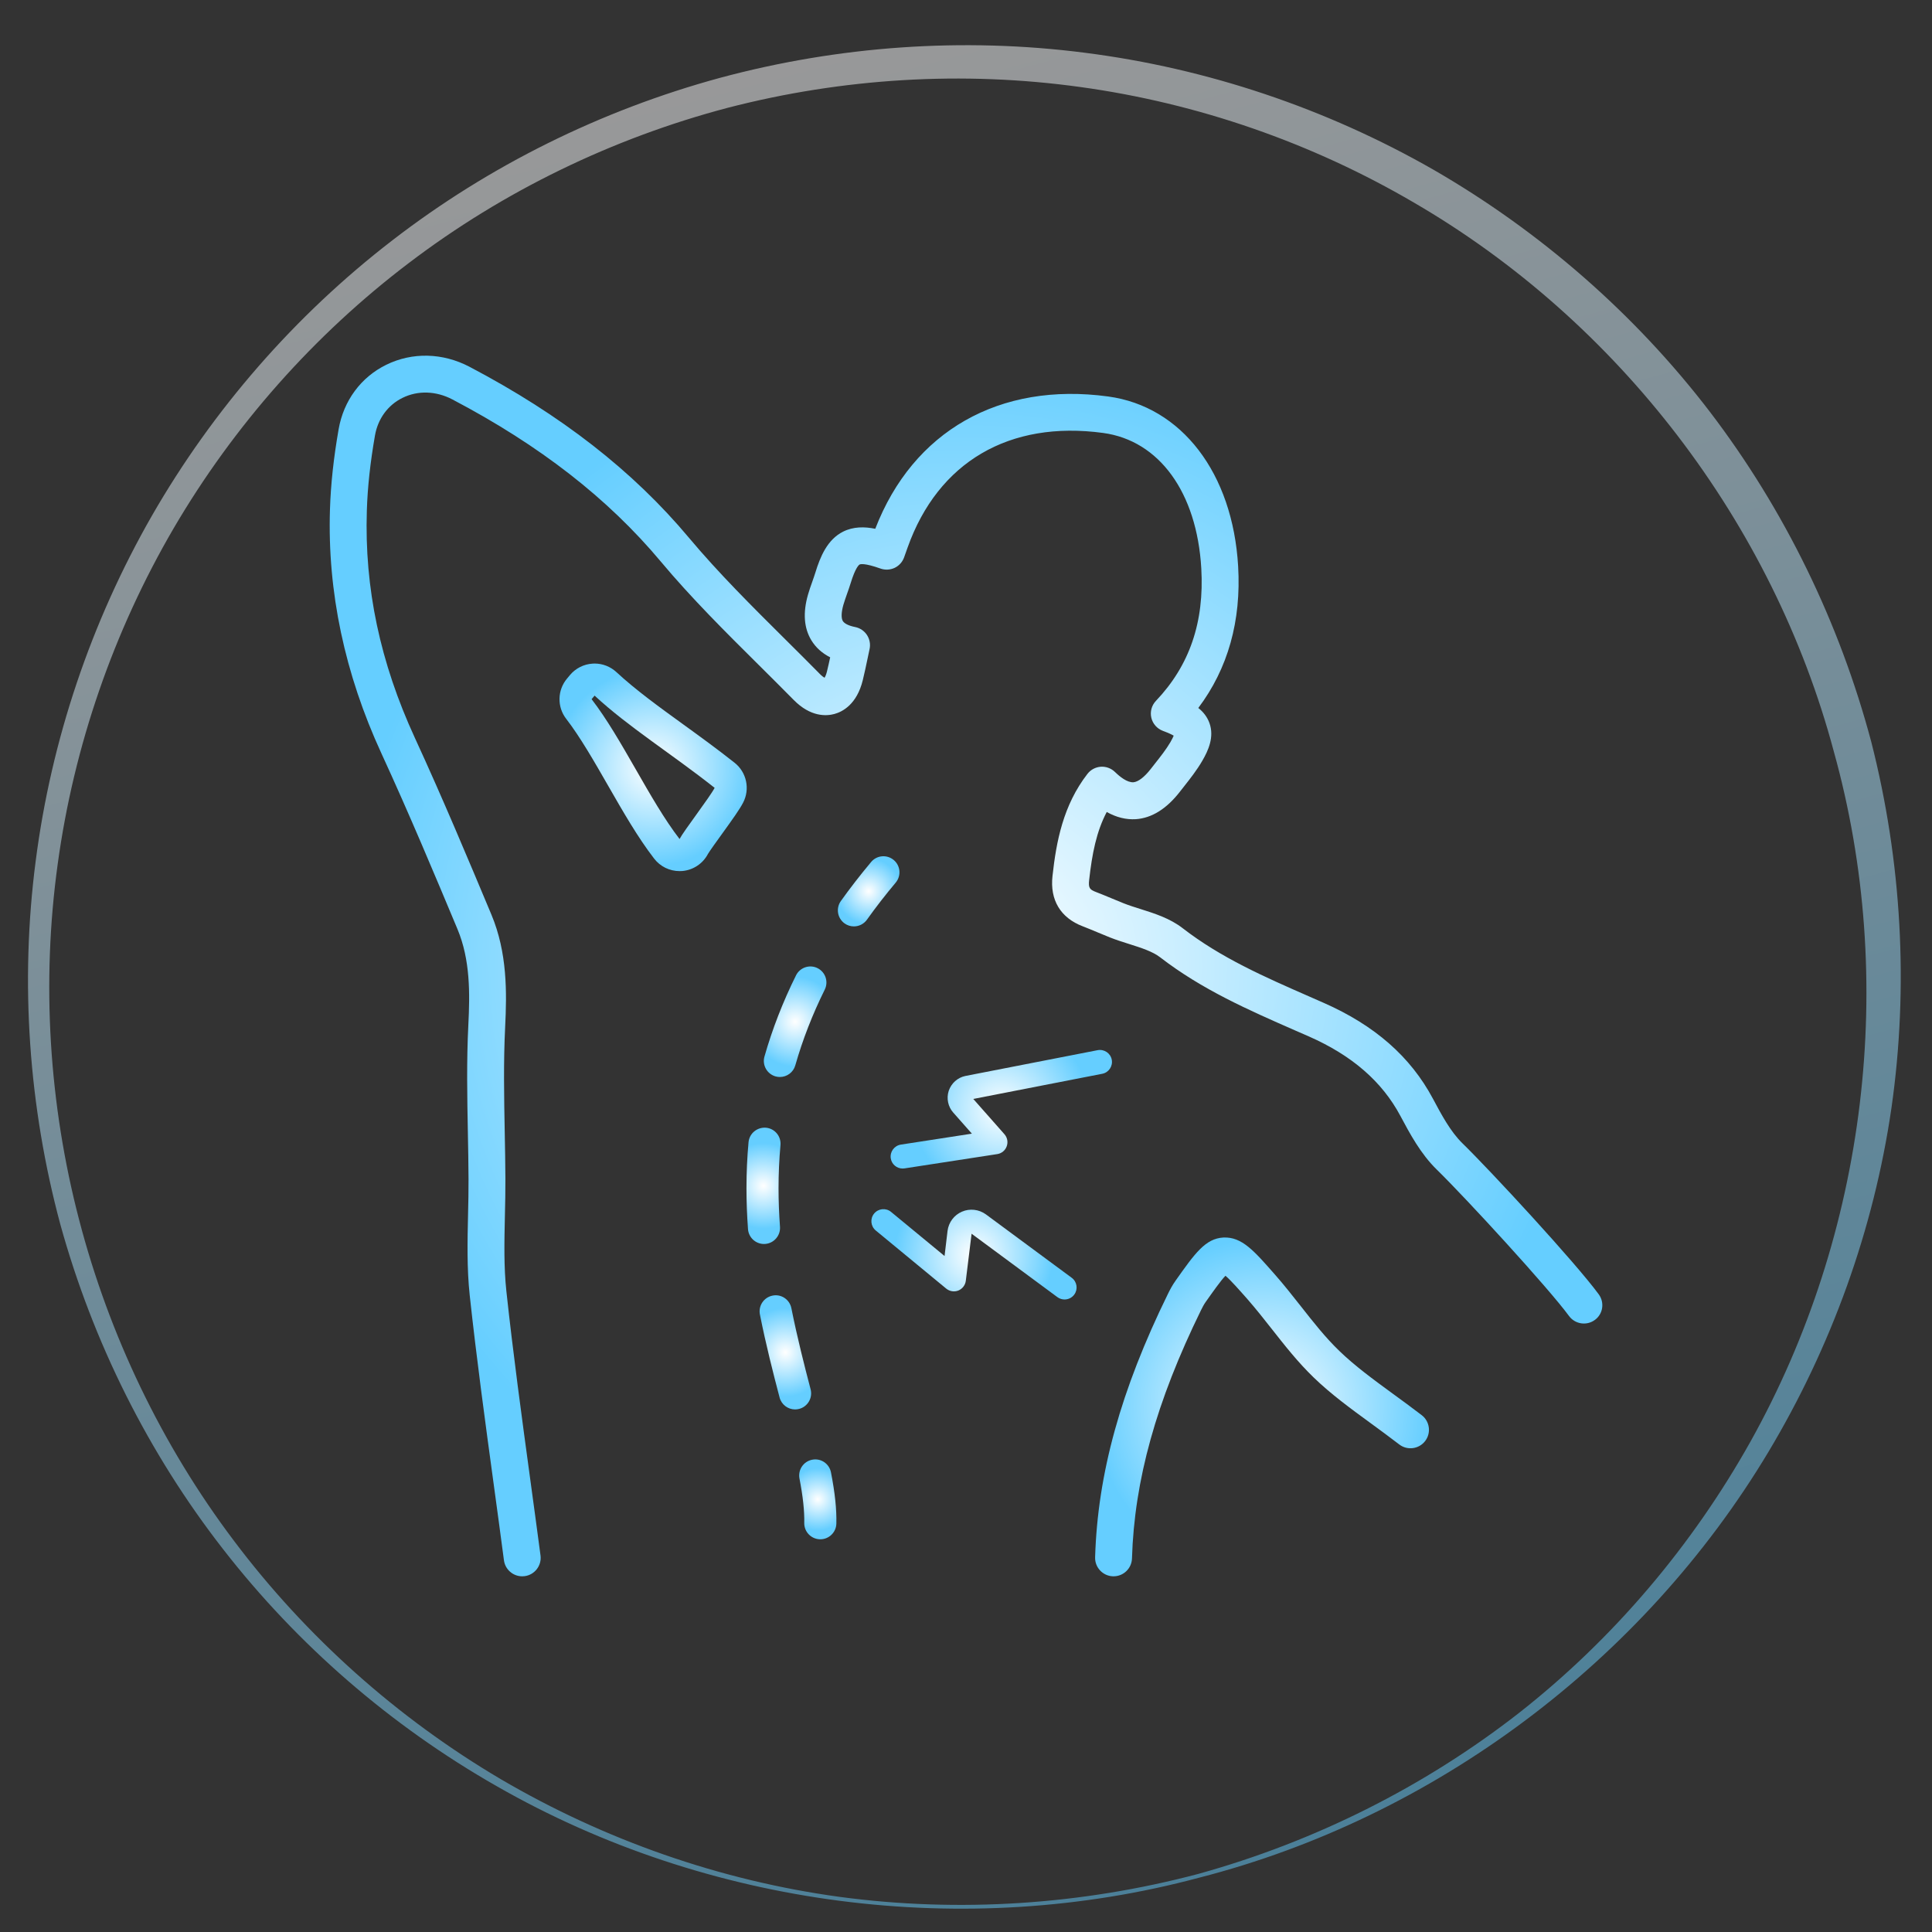 <?xml version="1.0" encoding="utf-8"?>
<!-- Generator: Adobe Illustrator 24.0.1, SVG Export Plug-In . SVG Version: 6.00 Build 0)  -->
<svg version="1.1"
	xmlns="http://www.w3.org/2000/svg"
	xmlns:xlink="http://www.w3.org/1999/xlink" x="0px" y="0px" viewBox="0 0 100 100" enable-background="new 0 0 100 100" xml:space="preserve">
	<rect x="0" y="0" width="100" height="100" fill="#333333" stroke="none"/>
	<g id="urazy_sportowe">

		<linearGradient id="SVGID_1_" gradientUnits="userSpaceOnUse" x1="517.737" y1="-308.58" x2="615.24" y2="-308.58" gradientTransform="matrix(0.258 0.966 -0.966 0.258 -394.059 -417.037)">
			<stop offset="0" style="stop-color:#FFFFFF"/>
			<stop offset="1" style="stop-color:#65ceff"/>
		</linearGradient>
		<path opacity="0.5" fill="url(#SVGID_1_)" d="M62.07,97.188c-12.117,3.251-25.45,1.511-36.359-4.735
		c-5.456-3.108-10.303-7.298-14.166-12.271c-3.87-4.969-6.738-10.719-8.422-16.807c-1.64-6.099-2.093-12.524-1.277-18.798
		c0.806-6.275,2.867-12.387,6.018-17.885c3.157-5.493,7.401-10.365,12.427-14.239c5.021-3.881,10.824-6.747,16.955-8.418
		C43.38,2.38,49.846,1.917,56.163,2.732c6.317,0.805,12.474,2.874,18.013,6.041c5.526,3.187,10.434,7.458,14.318,12.53
		c3.876,5.077,6.721,10.929,8.362,17.094c1.577,6.183,1.946,12.664,1.044,18.96c-0.917,6.295-3.12,12.372-6.367,17.794
		C85.028,86.008,74.22,94.073,62.07,97.188z M62.018,96.995c6.013-1.666,11.689-4.5,16.593-8.324
		c4.894-3.838,8.976-8.665,11.995-14.057c6.039-10.808,7.601-23.893,4.316-35.703c-3.161-11.847-11.139-22.266-21.739-28.426
		c-5.284-3.093-11.182-5.143-17.257-5.98C49.851,3.66,43.61,4.04,37.657,5.582c-5.945,1.57-11.584,4.298-16.485,8.023
		c-4.905,3.718-9.068,8.417-12.184,13.739C5.879,32.67,3.822,38.612,2.986,44.729c-0.845,6.117-0.455,12.4,1.104,18.389
		c1.557,5.989,4.282,11.679,8.019,16.633c3.729,4.958,8.452,9.175,13.812,12.339c5.369,3.146,11.362,5.251,17.543,6.092
		C49.646,99.011,55.986,98.591,62.018,96.995z"/>
	</g>
	<g id="regeneracja_po_operacjach">
	</g>
	<g id="migreny">
	</g>
	<g id="depresja">
	</g>
	<g id="autyzm">
	</g>
	<g id="reumatyzm">
	</g>
	<g id="schorzenia_skry">
	</g>
	<g id="poprawa_cery">
	</g>
	<g id="wzmocnienie_kondycji">
	</g>
	<g id="infekcje">
	</g>
	<g id="nowe_komorki_macierzyste">
	</g>
	<g id="spowolnienie_procesow_starzenia">
	</g>
	<g id="rany_po_oparzeniach">
	</g>
	<g id="rzs">
	</g>
	<g id="borelioza">
	</g>
	<g id="urazy">
	</g>
	<g id="obrzeki">
	</g>
	<g id="stopa_cukrzycowa">
	</g>
	<g id="trudno_gojce_si_rany">
	</g>
	<g id="zapalenie_koci_i_szpiku">
	</g>
	<g id="choroby_serca">
	</g>
	<g id="uraz_rdzenia_krgowego">
		<g>
			<radialGradient id="SVGID_2_" cx="51.828" cy="57.415" r="4.595" gradientUnits="userSpaceOnUse">
				<stop offset="0" style="stop-color:#FFFFFF"/>
				<stop offset="1" style="stop-color:#65ceff"/>
			</radialGradient>
			<path fill="url(#SVGID_2_)" d="M46.106,59.957c0.047,0.308,0.313,0.526,0.615,0.526c0.032,0,0.063-0.001,0.096-0.007l4.801-0.74
			c0.226-0.035,0.414-0.189,0.49-0.405c0.078-0.213,0.033-0.452-0.118-0.623l-1.613-1.827l6.675-1.302
			c0.337-0.065,0.558-0.394,0.492-0.732c-0.066-0.337-0.395-0.554-0.731-0.49l-6.846,1.335c-0.398,0.082-0.728,0.374-0.862,0.771
			c-0.126,0.39-0.035,0.822,0.234,1.123l0.965,1.092l-3.677,0.567C46.287,59.299,46.055,59.616,46.106,59.957z"/>
			<radialGradient id="SVGID_3_" cx="50.415" cy="64.923" r="4.104" gradientUnits="userSpaceOnUse">
				<stop offset="0" style="stop-color:#FFFFFF"/>
				<stop offset="1" style="stop-color:#65ceff"/>
			</radialGradient>
			<path fill="url(#SVGID_3_)" d="M51.028,62.854c-0.359-0.26-0.833-0.314-1.233-0.14c-0.409,0.173-0.697,0.556-0.751,1.001
			l-0.154,1.296l-2.768-2.282c-0.266-0.221-0.657-0.181-0.877,0.084c-0.219,0.266-0.181,0.658,0.084,0.877l3.647,3.008
			c0.175,0.144,0.415,0.183,0.628,0.099c0.21-0.086,0.359-0.279,0.386-0.505l0.299-2.435l4.444,3.284
			c0.111,0.08,0.24,0.12,0.369,0.12c0.191,0,0.379-0.088,0.501-0.253c0.204-0.275,0.146-0.666-0.131-0.87L51.028,62.854z"/>
			<radialGradient id="SVGID_5_" cx="50" cy="50" r="32.27" gradientUnits="userSpaceOnUse">
				<stop offset="0" style="stop-color:#FFFFFF"/>
				<stop offset="1" style="stop-color:#65ceff"/>
			</radialGradient>
			<path fill="url(#SVGID_5_)" d="M82.751,66.994c-1.201-1.639-5.598-6.397-7.059-7.821c-0.615-0.601-1.077-1.468-1.524-2.305
			c-1.159-2.172-3.008-3.794-5.65-4.959l-0.739-0.325c-2.358-1.033-4.586-2.011-6.562-3.539c-0.665-0.514-1.439-0.758-2.188-0.995
			c-0.296-0.093-0.592-0.186-0.873-0.297c-0.194-0.077-0.388-0.159-0.581-0.239c-0.283-0.118-0.565-0.235-0.85-0.345
			c-0.321-0.122-0.396-0.208-0.351-0.614c0.151-1.365,0.379-2.521,0.911-3.527c0.498,0.28,1.002,0.404,1.507,0.373
			c0.823-0.057,1.589-0.534,2.278-1.42l0.203-0.259c0.33-0.418,0.671-0.85,0.957-1.342c0.31-0.531,0.631-1.234,0.371-1.955
			c-0.117-0.324-0.321-0.578-0.577-0.78c1.533-2.036,2.228-4.5,2.062-7.337c-0.282-4.82-2.925-8.271-6.73-8.786
			c-5.615-0.764-10.1,1.792-12.052,6.848c-0.561-0.114-1.138-0.116-1.665,0.148c-0.818,0.41-1.184,1.3-1.434,2.115
			c-0.049,0.16-0.105,0.316-0.161,0.476c-0.08,0.223-0.158,0.446-0.223,0.673c-0.268,0.936-0.209,1.729,0.176,2.361
			c0.227,0.373,0.553,0.667,0.973,0.88c-0.052,0.244-0.106,0.487-0.165,0.728c-0.042,0.174-0.092,0.275-0.126,0.33
			c-0.054-0.029-0.137-0.088-0.238-0.191c-0.597-0.607-1.201-1.207-1.806-1.807c-1.691-1.68-3.439-3.415-4.974-5.247
			c-2.899-3.463-6.612-6.354-11.352-8.847c-1.393-0.733-2.968-0.77-4.32-0.106c-1.307,0.642-2.204,1.857-2.461,3.332
			c-0.261,1.492-0.408,2.852-0.449,4.159c-0.135,4.25,0.762,8.498,2.665,12.626c1.425,3.096,2.757,6.275,3.932,9.084
			c0.671,1.603,0.648,3.336,0.565,4.976c-0.094,1.861-0.059,3.741-0.024,5.56c0.015,0.799,0.03,1.598,0.034,2.396
			c0.004,0.62-0.011,1.244-0.025,1.865c-0.031,1.362-0.063,2.77,0.087,4.167c0.354,3.269,0.805,6.578,1.241,9.776
			c0.179,1.313,0.358,2.623,0.53,3.936c0.063,0.48,0.474,0.83,0.945,0.83c0.042,0,0.083-0.004,0.126-0.008
			c0.522-0.068,0.891-0.548,0.822-1.071c-0.173-1.314-0.353-2.63-0.532-3.944c-0.434-3.187-0.883-6.481-1.234-9.725
			c-0.137-1.273-0.107-2.557-0.077-3.917c0.015-0.64,0.029-1.281,0.026-1.92c-0.004-0.806-0.02-1.613-0.035-2.421
			c-0.034-1.787-0.068-3.634,0.022-5.428c0.089-1.778,0.115-3.84-0.71-5.811c-1.182-2.821-2.52-6.019-3.96-9.145
			c-1.802-3.912-2.617-7.76-2.489-11.769c0.038-1.215,0.176-2.487,0.421-3.89c0.151-0.867,0.67-1.576,1.423-1.946
			c0.798-0.395,1.742-0.363,2.588,0.082c4.516,2.373,8.041,5.115,10.776,8.381c1.591,1.902,3.372,3.669,5.093,5.377
			c0.599,0.597,1.199,1.19,1.791,1.792c0.883,0.896,1.701,0.841,2.112,0.728c0.416-0.114,1.16-0.495,1.467-1.752
			c0.093-0.379,0.173-0.762,0.253-1.145l0.098-0.464c0.054-0.249,0.005-0.51-0.135-0.726c-0.14-0.213-0.36-0.362-0.611-0.412
			c-0.33-0.065-0.556-0.177-0.638-0.31c-0.092-0.151-0.081-0.458,0.029-0.843c0.055-0.188,0.121-0.373,0.187-0.562
			c0.065-0.182,0.13-0.366,0.187-0.552c0.254-0.828,0.433-0.952,0.466-0.969c0.035-0.02,0.249-0.087,1.083,0.21
			c0.24,0.084,0.503,0.069,0.731-0.038c0.228-0.109,0.405-0.307,0.489-0.545l0.18-0.507c1.579-4.43,5.268-6.588,10.12-5.93
			c2.905,0.393,4.852,3.079,5.081,7.005c0.162,2.786-0.605,5.03-2.347,6.862c-0.223,0.234-0.312,0.563-0.239,0.874
			c0.073,0.313,0.3,0.568,0.601,0.68c0.3,0.111,0.467,0.193,0.557,0.248c-0.029,0.071-0.08,0.179-0.171,0.337
			c-0.219,0.374-0.504,0.735-0.805,1.116l-0.212,0.271c-0.332,0.425-0.652,0.669-0.902,0.688c-0.321,0.013-0.688-0.278-0.951-0.534
			c-0.195-0.189-0.464-0.288-0.733-0.27c-0.272,0.02-0.522,0.153-0.689,0.368c-1.259,1.626-1.614,3.501-1.81,5.286
			c-0.14,1.243,0.417,2.169,1.567,2.606c0.267,0.103,0.53,0.214,0.793,0.323c0.205,0.086,0.408,0.169,0.614,0.253
			c0.323,0.128,0.662,0.235,1.003,0.343c0.616,0.195,1.199,0.38,1.595,0.685c2.162,1.672,4.603,2.74,6.965,3.776l0.735,0.321
			c2.235,0.987,3.785,2.333,4.735,4.113c0.491,0.92,1.049,1.963,1.876,2.771c1.536,1.501,5.784,6.13,6.852,7.585
			c0.313,0.425,0.911,0.516,1.334,0.206C82.971,68.018,83.063,67.42,82.751,66.994z"/>
			<radialGradient id="SVGID_6_" cx="65.323" cy="72.821" r="8.705" gradientUnits="userSpaceOnUse">
				<stop offset="0" style="stop-color:#FFFFFF"/>
				<stop offset="1" style="stop-color:#65ceff"/>
			</radialGradient>
			<path fill="url(#SVGID_6_)" d="M72.082,72.131c-1.006-0.736-1.955-1.43-2.757-2.206c-0.718-0.691-1.342-1.484-2.001-2.323
			c-0.423-0.536-0.859-1.092-1.325-1.621c-1.083-1.23-1.709-1.969-2.674-1.927c-0.935,0.049-1.482,0.826-2.477,2.233
			c-0.172,0.24-0.303,0.494-0.399,0.691c-2.438,4.972-3.636,9.304-3.766,13.627c-0.017,0.526,0.398,0.968,0.925,0.984
			c0.011,0,0.021,0,0.03,0c0.514,0,0.938-0.408,0.953-0.926c0.122-4.043,1.258-8.125,3.571-12.844
			c0.073-0.147,0.148-0.295,0.244-0.43c0.37-0.523,0.781-1.107,1.023-1.355c0.27,0.223,0.741,0.761,1.136,1.207
			c0.43,0.491,0.851,1.023,1.256,1.539c0.672,0.854,1.364,1.736,2.175,2.518c0.896,0.866,1.899,1.598,2.96,2.373
			c0.473,0.346,0.964,0.705,1.47,1.094c0.417,0.32,1.017,0.242,1.34-0.177c0.32-0.418,0.241-1.018-0.177-1.339
			C73.071,72.853,72.568,72.484,72.082,72.131z"/>
			<radialGradient id="SVGID_7_" cx="33.806" cy="39.715" r="5.115" gradientUnits="userSpaceOnUse">
				<stop offset="0" style="stop-color:#FFFFFF"/>
				<stop offset="1" style="stop-color:#65ceff"/>
			</radialGradient>
			<path fill="url(#SVGID_7_)" d="M38.02,39.478c-0.916-0.724-1.806-1.369-2.667-1.992c-1.264-0.915-2.457-1.779-3.448-2.698
			c-0.308-0.285-0.712-0.443-1.129-0.443c-0.034,0-0.068,0.002-0.103,0.004c-0.453,0.027-0.875,0.24-1.168,0.587l-0.082,0.099
			l-0.073,0.087c-0.503,0.599-0.522,1.466-0.044,2.084c0.719,0.93,1.456,2.216,2.169,3.459c0.759,1.323,1.544,2.693,2.384,3.777
			c0.315,0.411,0.802,0.646,1.314,0.646c0.048,0,0.096-0.002,0.146-0.005c0.563-0.05,1.063-0.383,1.325-0.885
			c0.08-0.139,0.475-0.688,0.736-1.048c0.555-0.77,0.904-1.26,1.081-1.6C38.832,40.842,38.646,39.972,38.02,39.478z M35.174,43.427
			c-1.546-2-2.982-5.205-4.553-7.238c0.052-0.06,0.103-0.122,0.155-0.184c1.752,1.624,3.952,2.988,6.214,4.774
			C36.735,41.267,35.399,42.997,35.174,43.427z"/>
			<radialGradient id="SVGID_8_" cx="44.962" cy="46.134" r="1.708" gradientUnits="userSpaceOnUse">
				<stop offset="0" style="stop-color:#FFFFFF"/>
				<stop offset="1" style="stop-color:#65ceff"/>
			</radialGradient>
			<path fill="url(#SVGID_8_)" d="M46.259,44.514c-0.352-0.295-0.875-0.25-1.17,0.103c-0.561,0.671-1.088,1.349-1.566,2.02
			c-0.267,0.374-0.18,0.892,0.194,1.16c0.146,0.104,0.314,0.153,0.48,0.153c0.26,0,0.515-0.121,0.677-0.349
			c0.454-0.637,0.954-1.282,1.488-1.918C46.656,45.331,46.61,44.808,46.259,44.514z"/>
			<radialGradient id="SVGID_9_" cx="39.517" cy="61.378" r="2.218" gradientUnits="userSpaceOnUse">
				<stop offset="0" style="stop-color:#FFFFFF"/>
				<stop offset="1" style="stop-color:#65ceff"/>
			</radialGradient>
			<path fill="url(#SVGID_9_)" d="M39.604,64.386c0.457-0.033,0.8-0.433,0.768-0.888c-0.05-0.679-0.075-1.35-0.075-1.997
			c0-0.751,0.034-1.5,0.1-2.228c0.042-0.458-0.294-0.861-0.751-0.903c-0.458-0.034-0.861,0.296-0.902,0.752
			c-0.071,0.776-0.107,1.577-0.107,2.379c0,0.688,0.027,1.4,0.079,2.117c0.032,0.436,0.396,0.77,0.828,0.77
			C39.562,64.388,39.583,64.388,39.604,64.386z"/>
			<radialGradient id="SVGID_10_" cx="40.651" cy="69.997" r="2.292" gradientUnits="userSpaceOnUse">
				<stop offset="0" style="stop-color:#FFFFFF"/>
				<stop offset="1" style="stop-color:#65ceff"/>
			</radialGradient>
			<path fill="url(#SVGID_10_)" d="M41.957,71.91c-0.322-1.23-0.691-2.671-0.995-4.197c-0.089-0.448-0.526-0.747-0.976-0.652
			c-0.45,0.089-0.742,0.526-0.653,0.976c0.312,1.571,0.688,3.041,1.017,4.293c0.097,0.374,0.434,0.622,0.803,0.622
			c0.069,0,0.14-0.009,0.211-0.027C41.808,72.808,42.073,72.354,41.957,71.91z"/>
			<radialGradient id="SVGID_11_" cx="41.156" cy="52.884" r="2.325" gradientUnits="userSpaceOnUse">
				<stop offset="0" style="stop-color:#FFFFFF"/>
				<stop offset="1" style="stop-color:#65ceff"/>
			</radialGradient>
			<path fill="url(#SVGID_11_)" d="M40.139,55.714c0.076,0.021,0.153,0.031,0.228,0.031c0.361,0,0.694-0.237,0.798-0.603
			c0.378-1.327,0.892-2.646,1.524-3.92c0.204-0.41,0.036-0.908-0.375-1.112c-0.41-0.204-0.909-0.035-1.113,0.376
			c-0.677,1.363-1.227,2.778-1.633,4.202C39.443,55.127,39.698,55.586,40.139,55.714z"/>
			<radialGradient id="SVGID_12_" cx="42.328" cy="77.605" r="1.612" gradientUnits="userSpaceOnUse">
				<stop offset="0" style="stop-color:#FFFFFF"/>
				<stop offset="1" style="stop-color:#65ceff"/>
			</radialGradient>
			<path fill="url(#SVGID_12_)" d="M42.038,75.555c-0.451,0.088-0.744,0.523-0.657,0.974c0.18,0.928,0.261,1.68,0.247,2.296
			c-0.009,0.457,0.354,0.837,0.813,0.848c0.006,0,0.012,0,0.019,0c0.45,0,0.819-0.361,0.83-0.813
			c0.017-0.745-0.072-1.586-0.278-2.647C42.924,75.761,42.49,75.464,42.038,75.555z"/>
		</g>
	</g>
	<g id="rtg">
	</g>
	<g id="astma">
	</g>
</svg>
